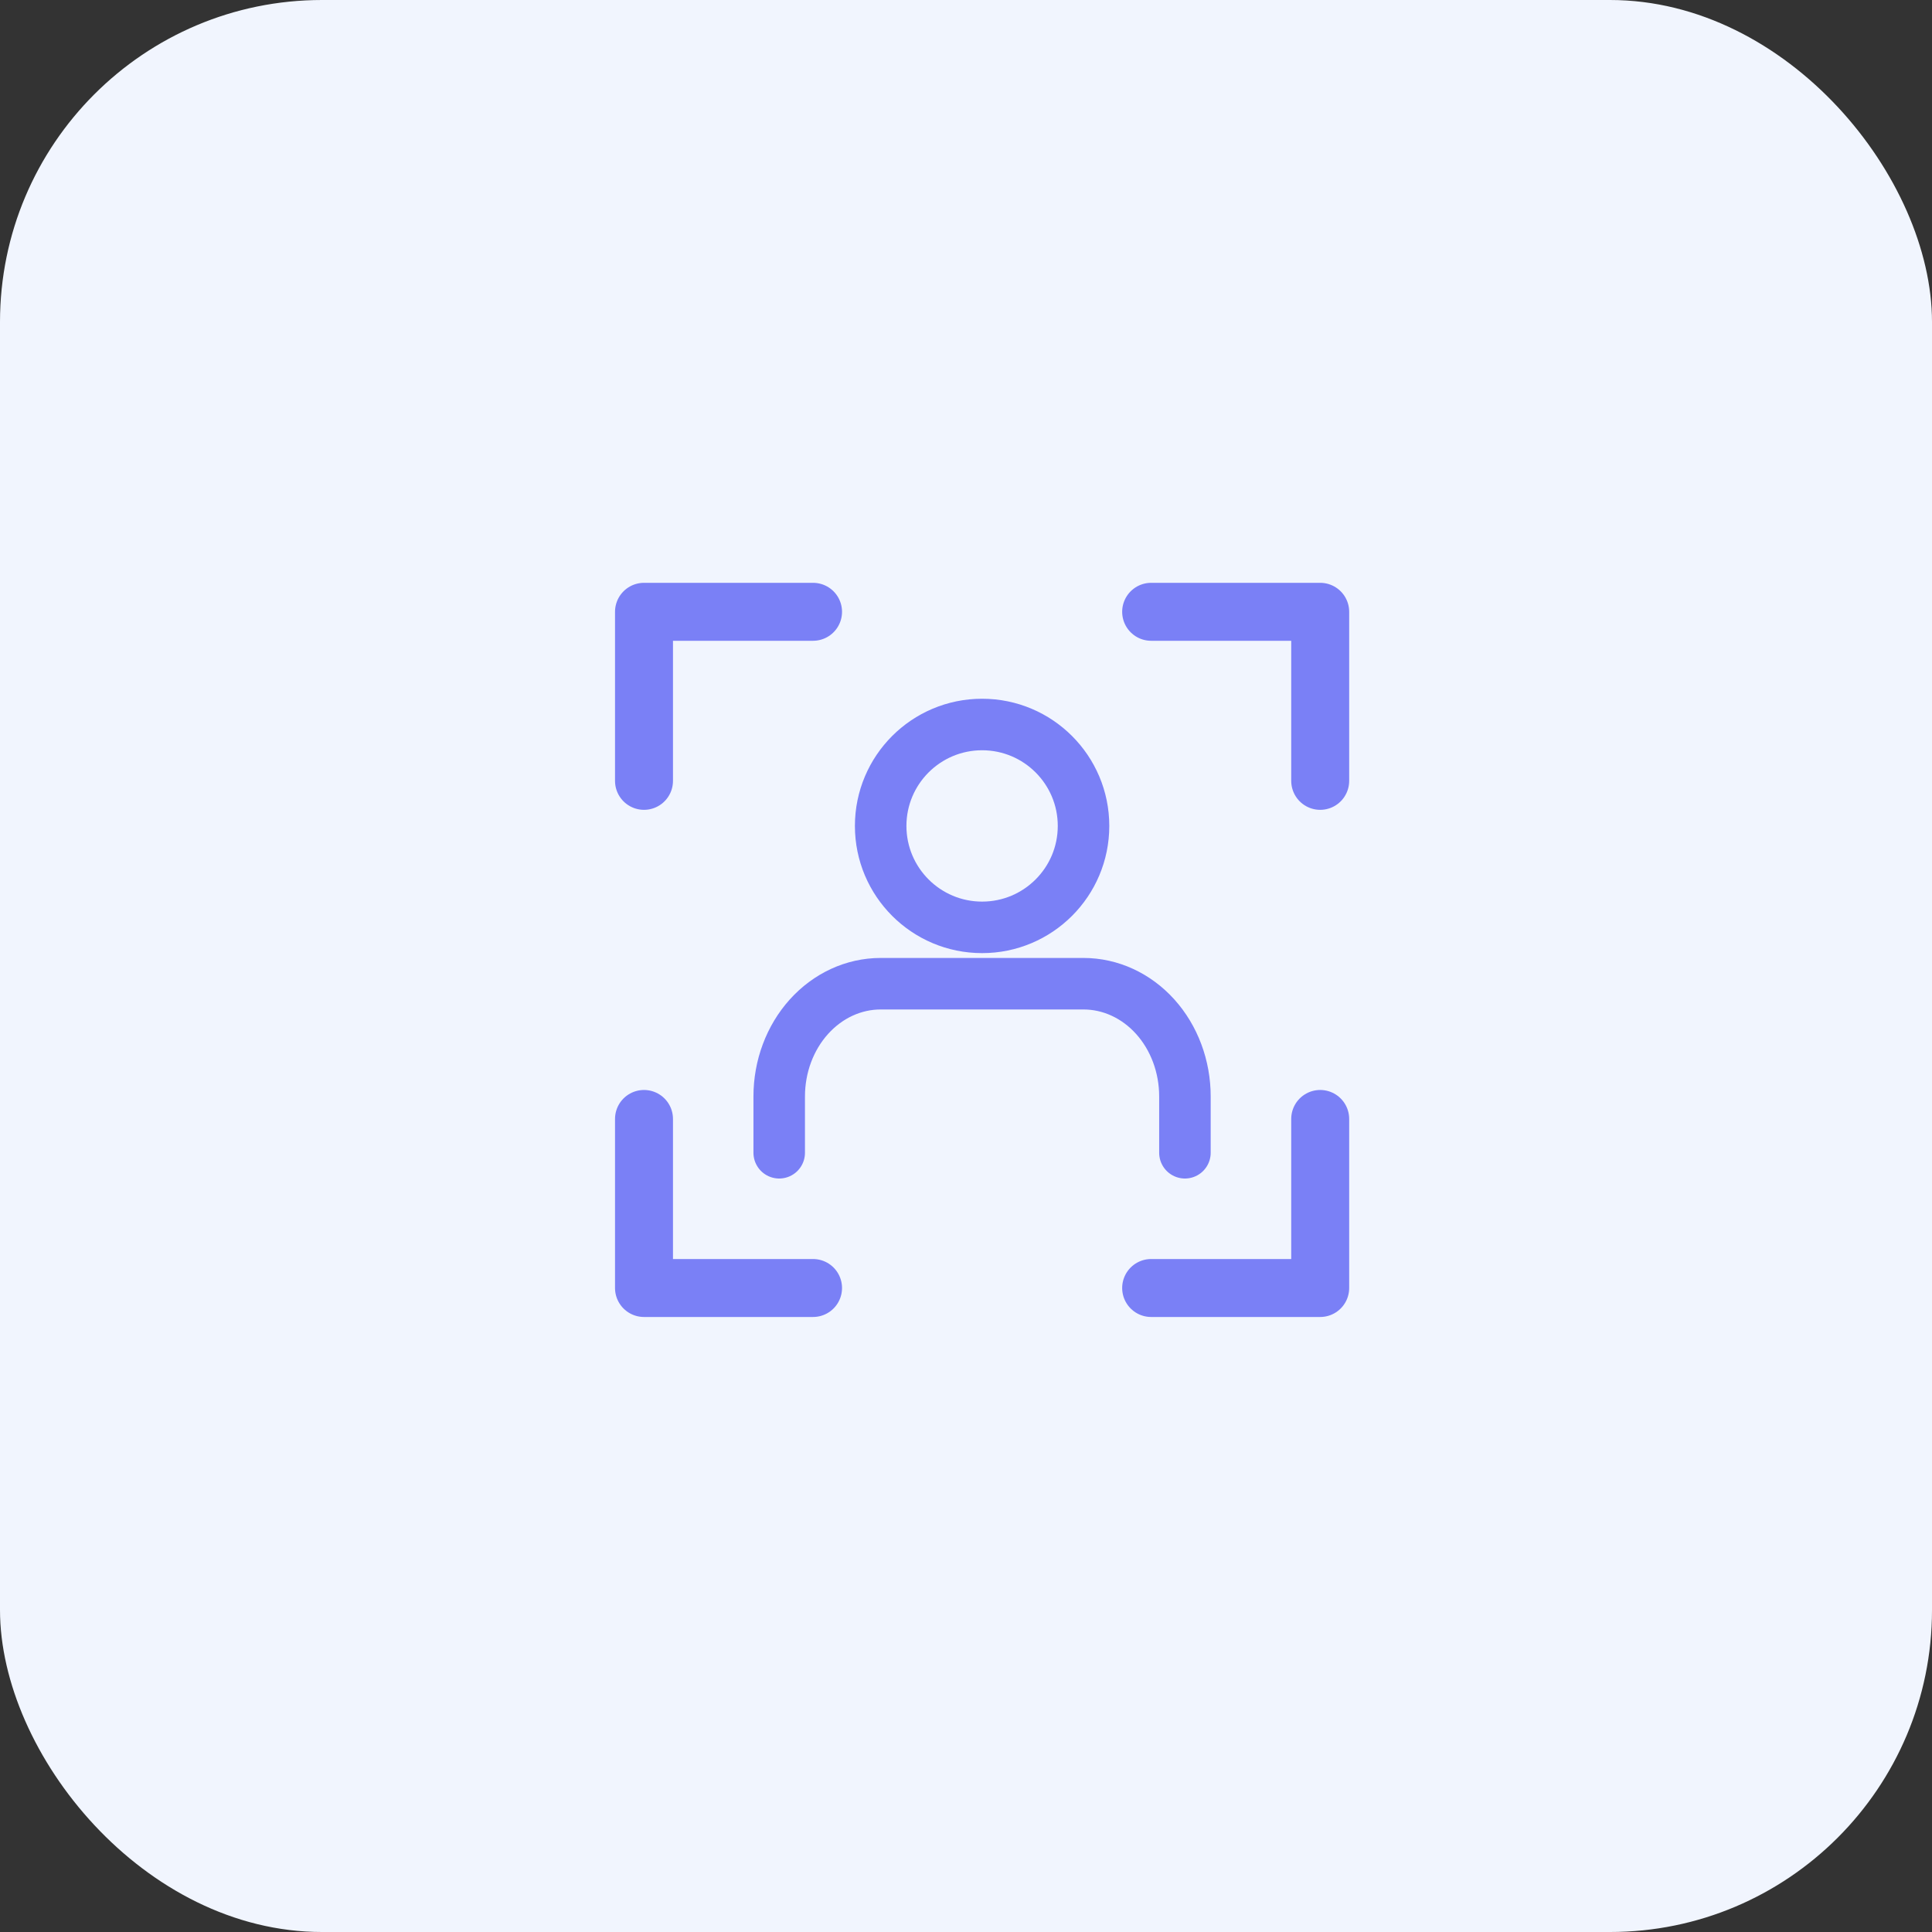 <svg width="60" height="60" viewBox="0 0 60 60" fill="none" xmlns="http://www.w3.org/2000/svg">
<rect x="0" y="0" width="60" height="60" fill="#333333" stroke="none"/>
<rect width="60" height="60" rx="10" fill="#F1F5FE"/>
<path d="M36.799 35.8V34.05C36.799 33.121 36.467 32.231 35.877 31.575C35.286 30.919 34.485 30.55 33.649 30.55H27.349C26.514 30.55 25.713 30.919 25.122 31.575C24.531 32.231 24.199 33.121 24.199 34.05V35.8" stroke="#7A80F6" stroke-width="1.6" stroke-linecap="round" stroke-linejoin="round"/>
<path d="M30.5 28.8C32.239 28.8 33.65 27.39 33.65 25.65C33.65 23.91 32.239 22.5 30.5 22.5C28.76 22.5 27.35 23.91 27.35 25.65C27.35 27.39 28.76 28.8 30.5 28.8Z" stroke="#7A80F6" stroke-width="1.6" stroke-linecap="round" stroke-linejoin="round"/>
<path d="M35.75 19H41V24.25" stroke="#7A80F6" stroke-width="1.8" stroke-linecap="round" stroke-linejoin="round"/>
<path d="M25.25 40H20V34.75" stroke="#7A80F6" stroke-width="1.8" stroke-linecap="round" stroke-linejoin="round"/>
<path d="M41 34.75V40H35.75" stroke="#7A80F6" stroke-width="1.8" stroke-linecap="round" stroke-linejoin="round"/>
<path d="M20 24.25V19H25.25" stroke="#7A80F6" stroke-width="1.8" stroke-linecap="round" stroke-linejoin="round"/>
</svg>
